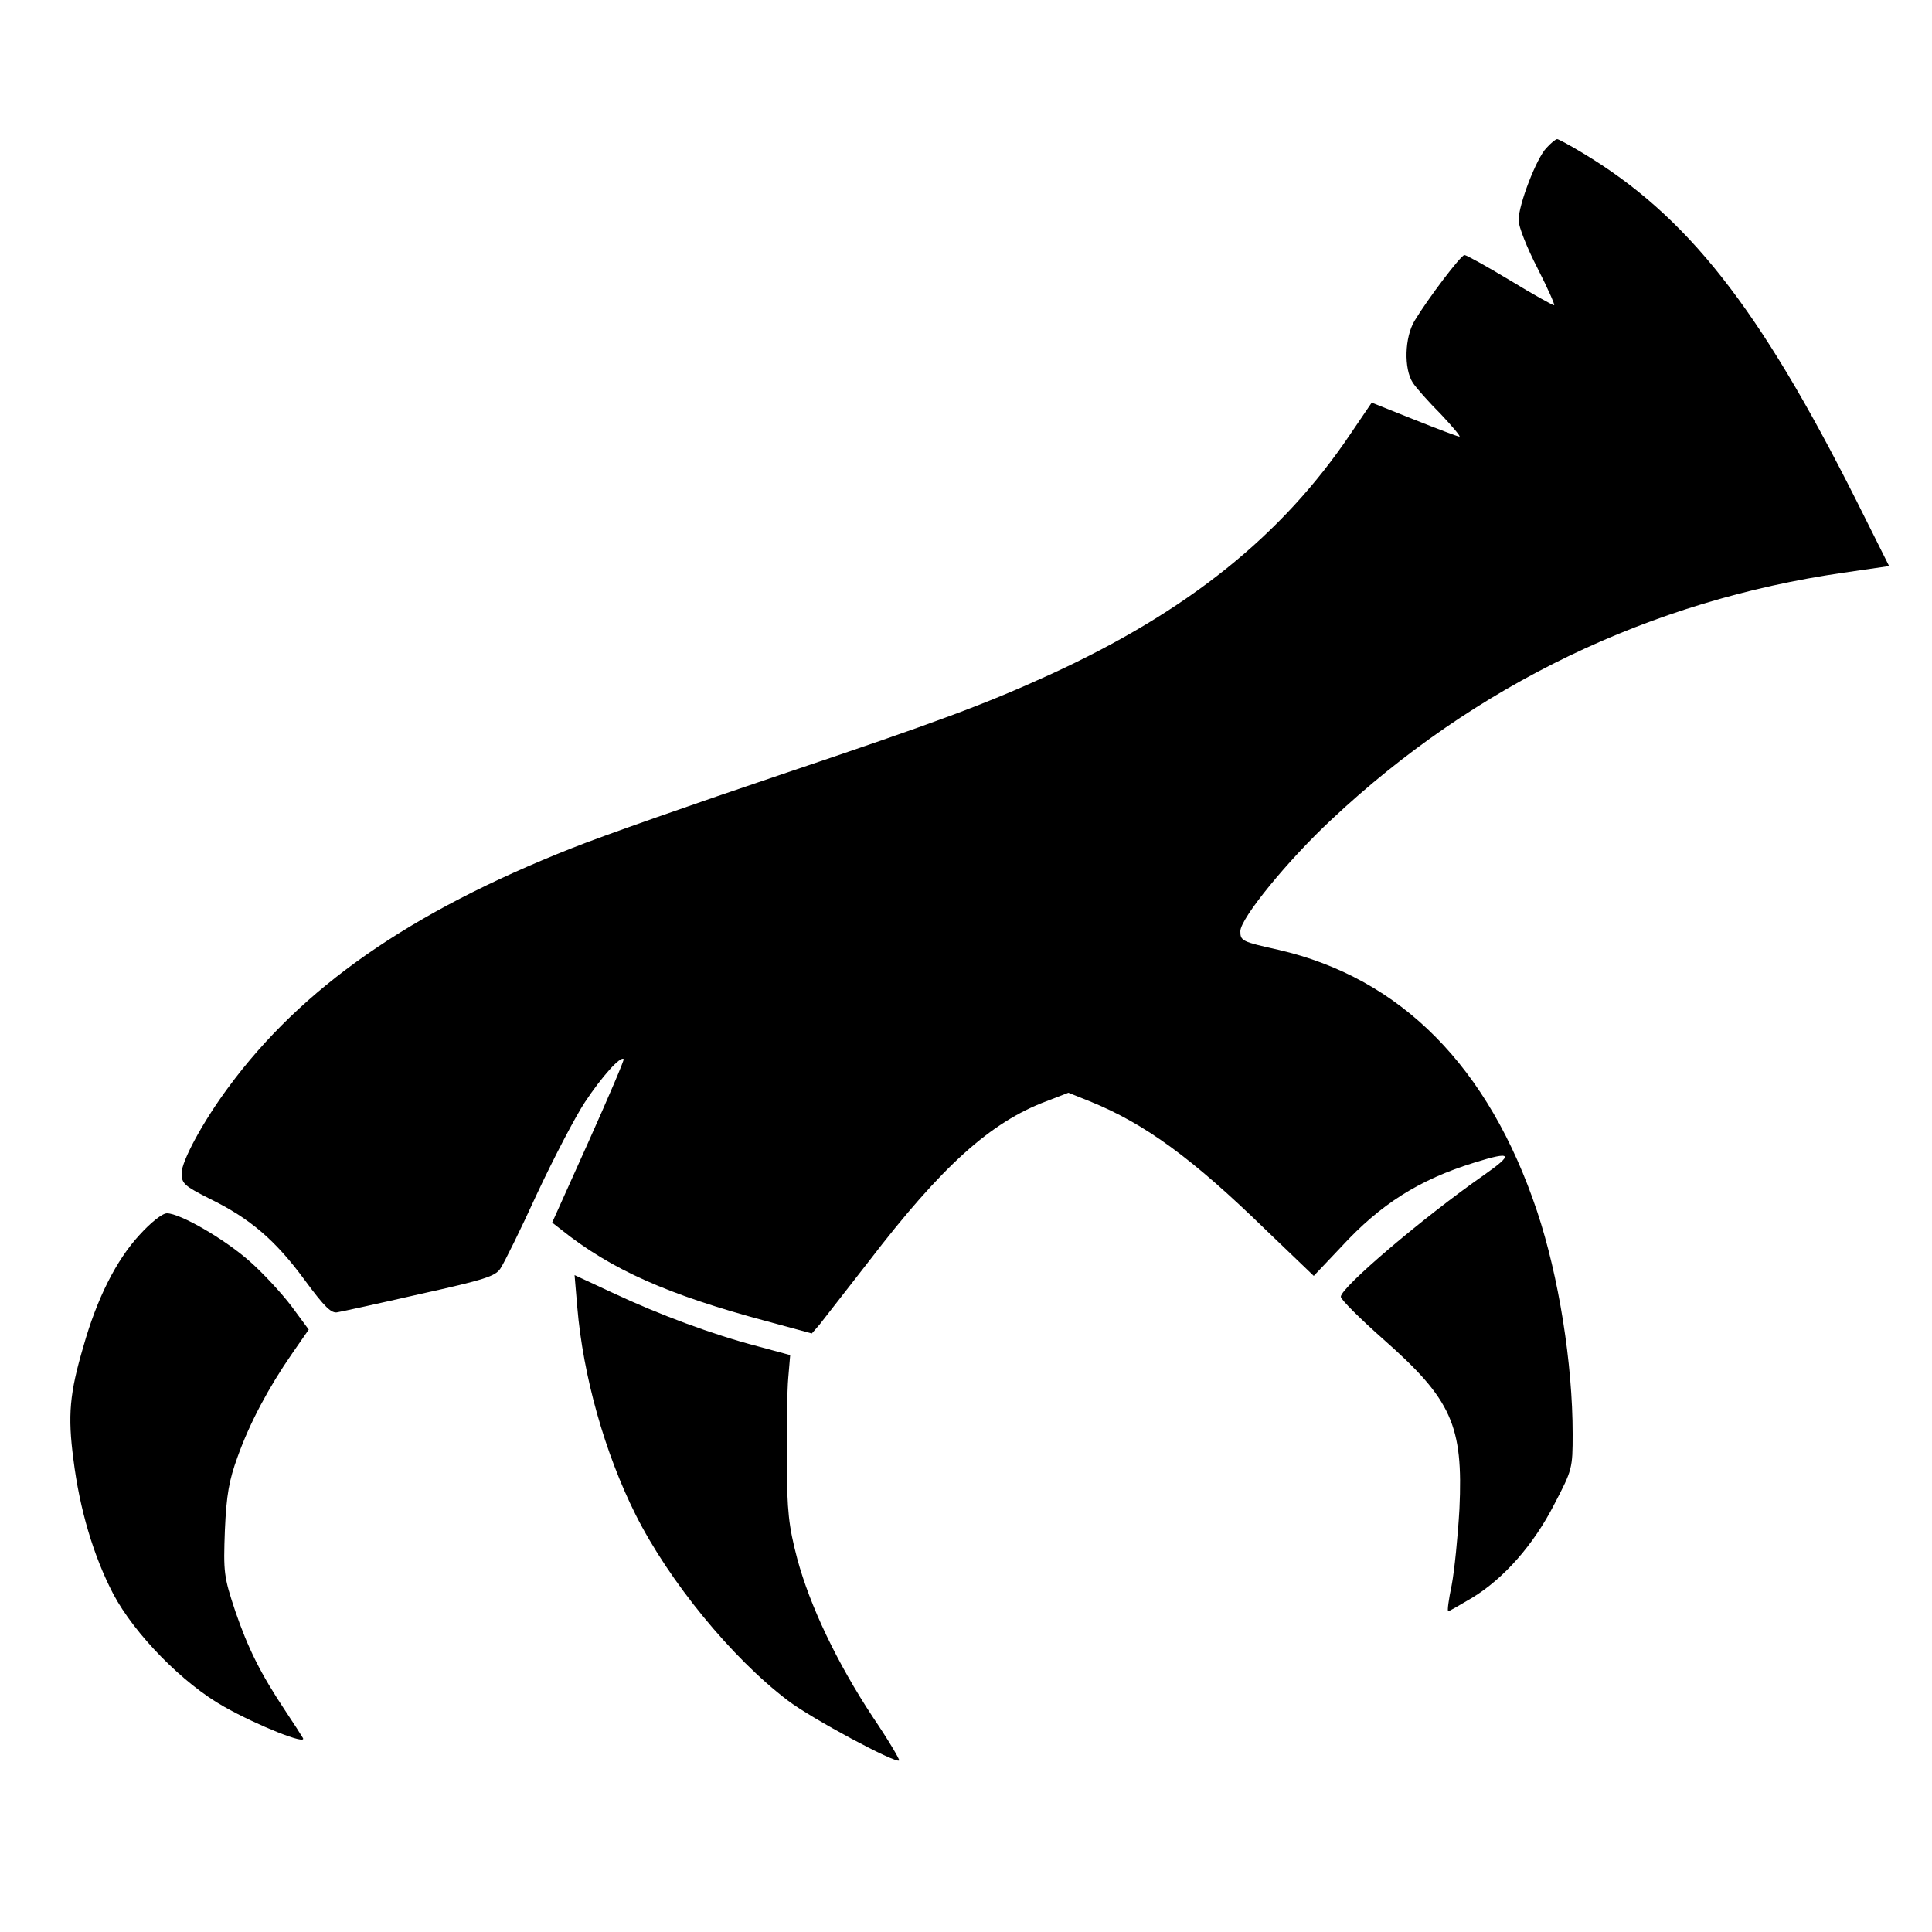 <svg version="1.0" xmlns="http://www.w3.org/2000/svg"
 width="500pt" height="500pt" viewBox="0 0 500 500"
 preserveAspectRatio="xMidYMid meet">

<g transform="translate(0,500) scale(0.1,-0.1)"
stroke="none">
<path d="M4002 4617 c-26 -27 -72 -147 -72 -187 0 -16 22 -72 49 -124 27 -53
46 -96 43 -96 -4 0 -56 29 -115 65 -60 36 -112 65 -117 65 -9 0 -94 -112 -129
-170 -26 -43 -28 -124 -5 -160 9 -14 42 -51 73 -82 30 -32 52 -58 48 -58 -4 0
-57 20 -117 44 l-110 44 -55 -81 c-177 -263 -422 -460 -778 -623 -169 -77
-284 -120 -697 -259 -217 -73 -460 -158 -540 -190 -420 -166 -699 -361 -889
-619 -66 -89 -121 -191 -121 -222 0 -27 7 -33 72 -66 105 -51 171 -108 246
-210 53 -72 70 -88 86 -84 12 2 108 23 213 47 167 37 195 46 208 66 9 13 52
100 95 194 44 94 100 201 124 237 43 65 92 120 100 111 2 -2 -39 -98 -91 -214
l-94 -209 23 -18 c130 -104 277 -169 531 -237 l118 -32 20 23 c10 13 67 86
127 163 190 248 316 361 460 415 l57 22 55 -22 c143 -58 265 -147 457 -334
l123 -118 71 75 c102 111 202 174 344 218 99 31 104 23 24 -33 -156 -109 -369
-290 -369 -314 0 -7 49 -56 110 -110 177 -156 207 -223 197 -439 -4 -71 -13
-160 -20 -197 -8 -38 -12 -68 -9 -68 2 0 30 16 62 35 82 50 159 137 213 243
46 88 47 92 47 181 0 182 -36 408 -92 576 -125 374 -352 604 -670 677 -94 21
-98 23 -98 48 0 33 123 184 237 290 371 348 824 566 1325 638 l117 17 -85 170
c-252 501 -438 737 -708 899 -33 20 -63 36 -66 36 -4 0 -16 -10 -28 -23z"/>
<path d="M361 1804 c-60 -65 -110 -164 -145 -288 -36 -122 -41 -179 -26 -293
16 -129 52 -250 103 -348 55 -104 180 -232 287 -292 87 -49 215 -100 204 -81
-4 7 -24 38 -44 68 -66 99 -98 164 -131 260 -30 90 -31 101 -27 210 4 92 11
130 33 190 31 87 80 179 141 267 l43 62 -45 61 c-25 33 -73 85 -107 115 -65
58 -181 125 -215 125 -12 0 -42 -24 -71 -56z"/>
<path d="M1494 1617 c15 -178 71 -377 151 -537 87 -173 249 -371 394 -481 60
-46 280 -164 288 -155 2 2 -28 53 -68 112 -93 141 -163 288 -196 411 -22 84
-26 121 -27 253 0 85 1 182 4 214 l5 59 -85 23 c-115 30 -255 82 -374 138
l-99 46 7 -83z"/>
</g>
</svg>
